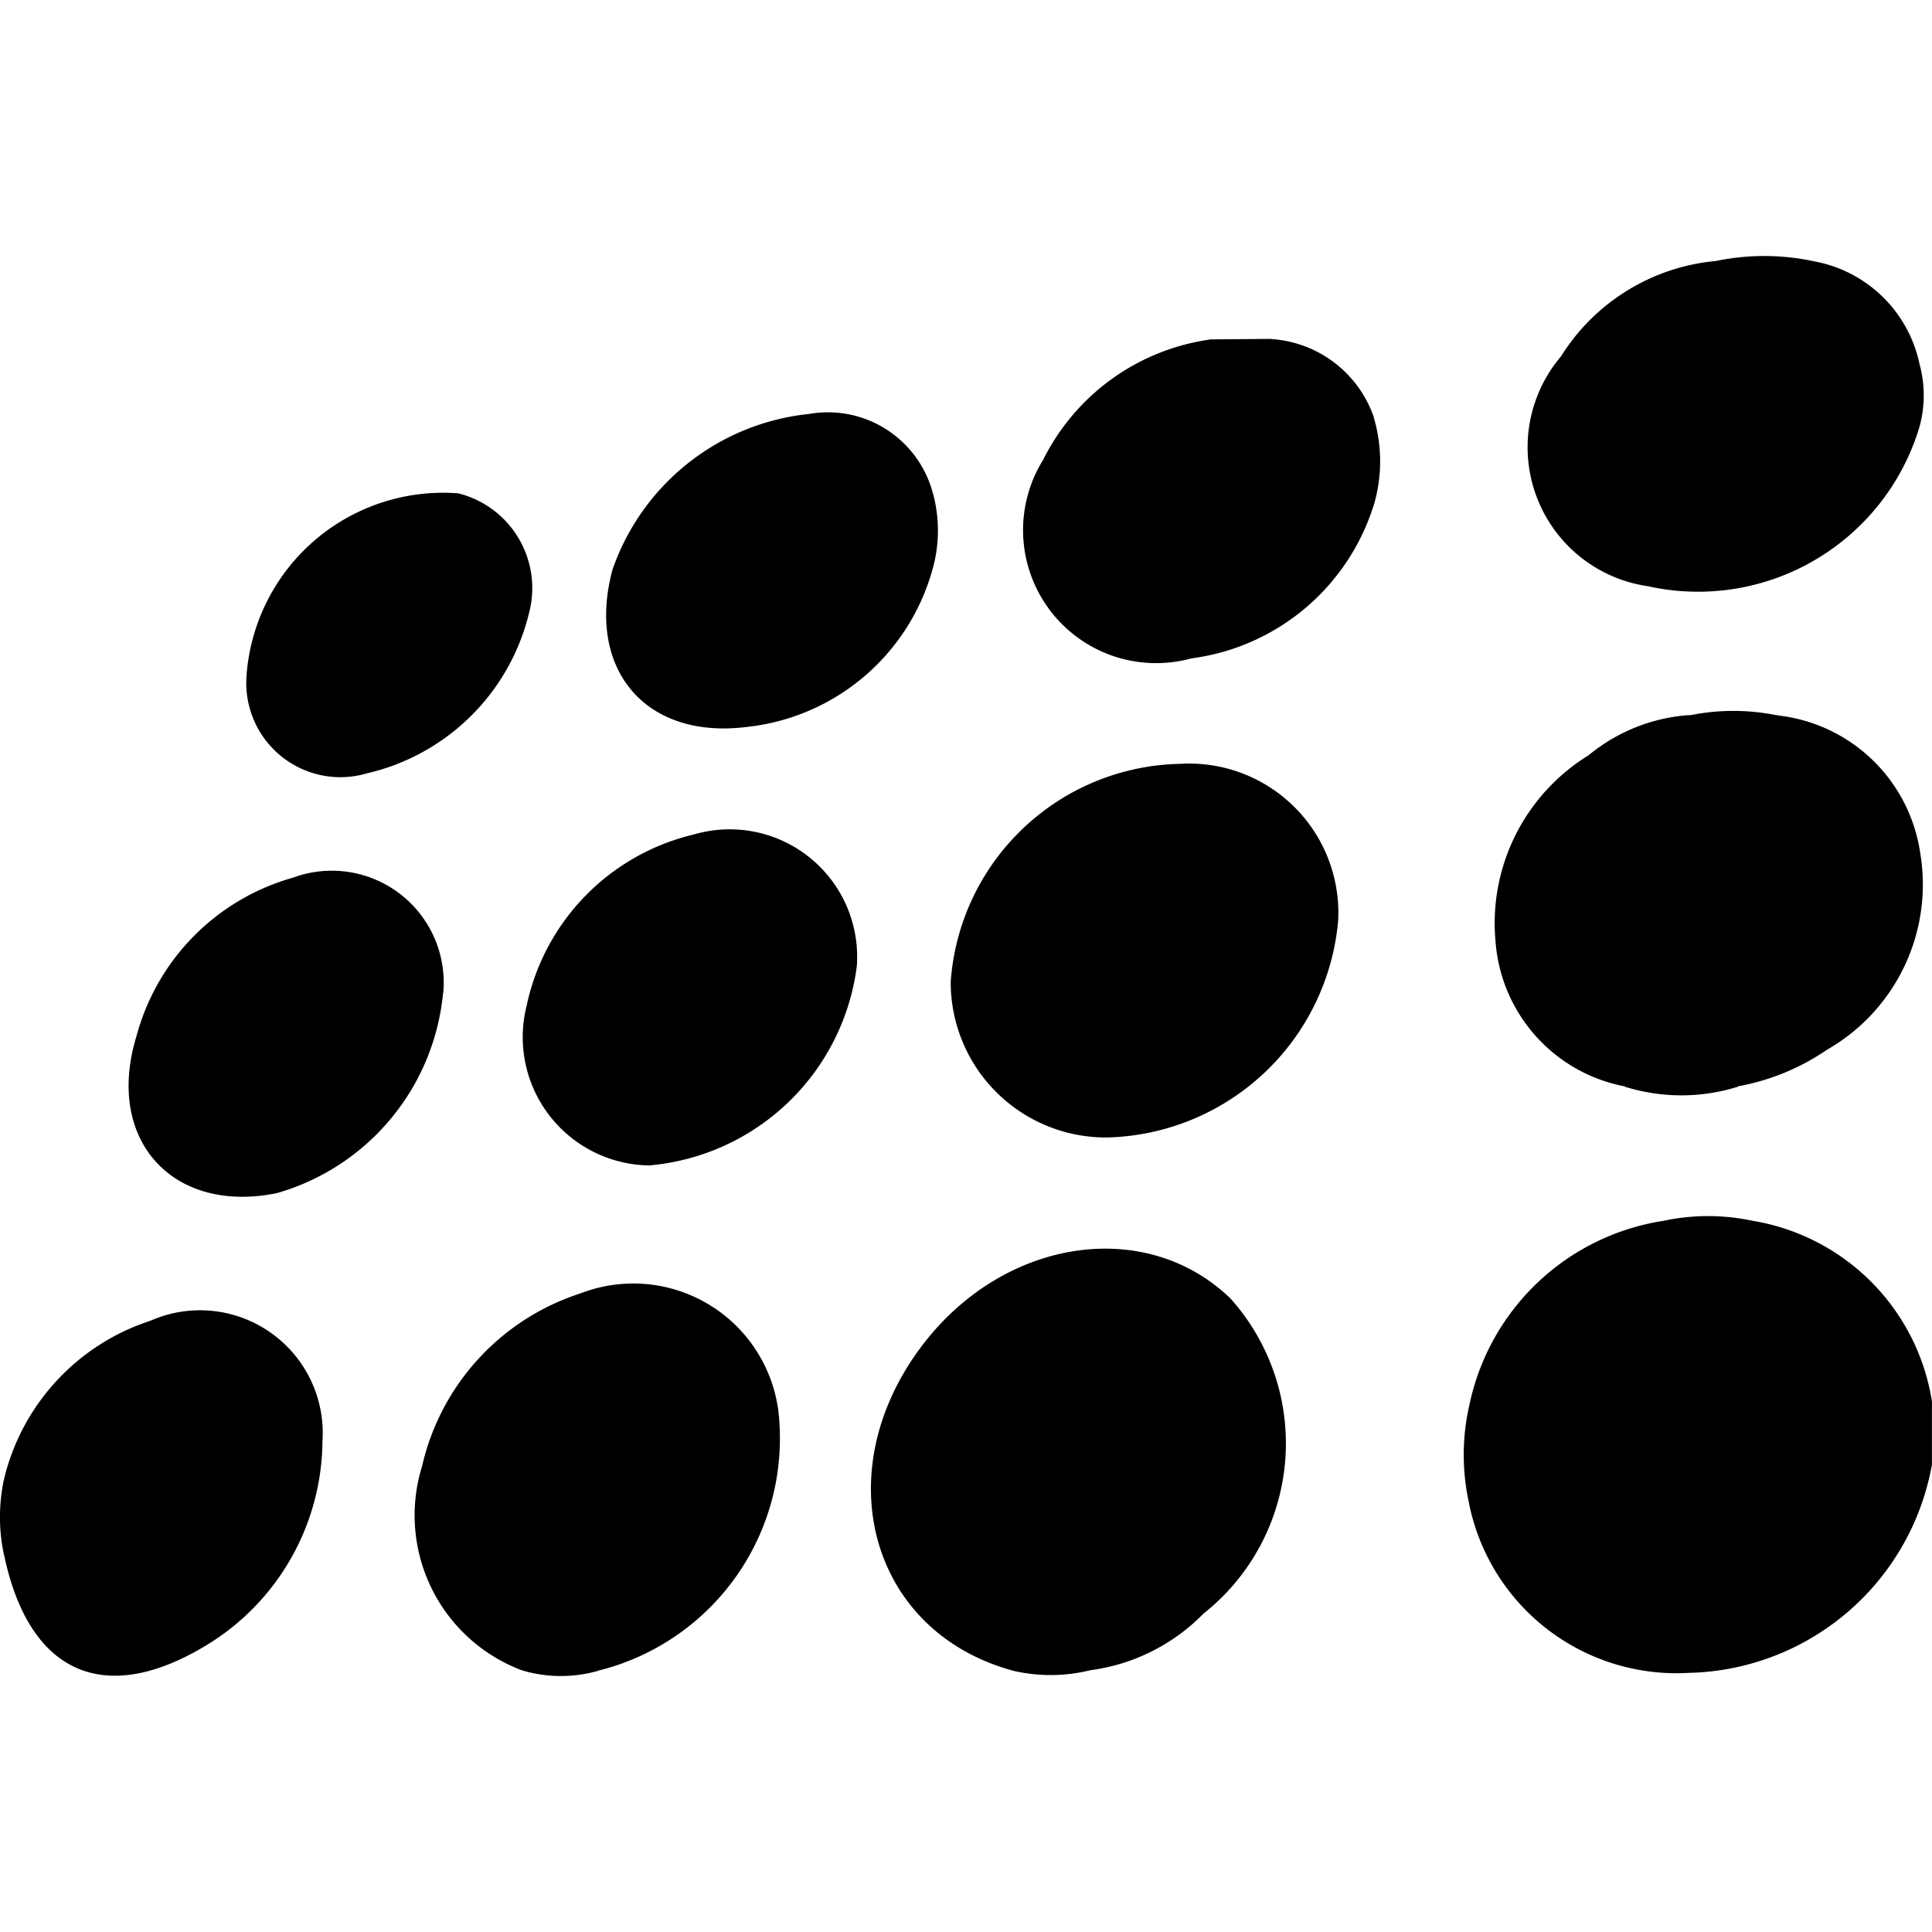 <svg data-name="Group 2122" xmlns="http://www.w3.org/2000/svg" width="36" height="36" viewBox="0 0 37.16 27.312"><g data-name="Group 2121" fill="currentColor"><path data-name="Path 2433" d="M33.701 18.555a4.182 4.182 0 0 1 3.458 3.475 1.928 1.928 0 0 0 0 1.215 4.86 4.86 0 0 1-4.68 4.007 4.07 4.07 0 0 1-4.223-3.255 4.688 4.688 0 0 0 .021-1.966 4.516 4.516 0 0 1 3.7-3.471 3.413 3.413 0 0 0 1.719-.005"></path><path data-name="Path 2434" d="M19.507 27.216c-2.795-.744-3.642-3.882-1.711-6.337 1.575-2 4.256-2.383 5.868-.831a4.175 4.175 0 0 1-.516 6.064 3.728 3.728 0 0 1-2.176 1.089 2.674 2.674 0 0 0-1.465.015"></path><path data-name="Path 2435" d="M34.196 8.837a3.115 3.115 0 0 1 2.736 2.637 3.66 3.66 0 0 1-1.794 3.794 4.4 4.4 0 0 1-1.7.7 11.694 11.694 0 0 0-2.206 0 3.069 3.069 0 0 1-2.466-2.771 3.793 3.793 0 0 1 1.789-3.594 3.4 3.4 0 0 1 1.923-.772 3.682 3.682 0 0 0 1.714 0"></path><path data-name="Path 2436" d="M25.738 12.783a4.573 4.573 0 0 1-4.443 4.171 2.985 2.985 0 0 1-3.009-2.995 4.512 4.512 0 0 1 4.408-4.191 2.87 2.87 0 0 1 3.044 3.015"></path><path data-name="Path 2437" d="M10.033 27.201a3.185 3.185 0 0 1-1.916-3.92 4.56 4.56 0 0 1 3.045-3.327 2.813 2.813 0 0 1 3.829 2.486 4.6 4.6 0 0 1-3.5 4.773 2.694 2.694 0 0 0-1.466-.012"></path><path data-name="Path 2438" d="M36.918 3.29a4.445 4.445 0 0 1-5.223 3.061 2.7 2.7 0 0 1-1.672-4.419A3.937 3.937 0 0 1 32.98.098a5.01 5.01 0 0 0 1.962.014 2.537 2.537 0 0 1 1.976 1.956 1.79 1.79 0 0 0 0 1.22"></path><path data-name="Path 2439" d="M.078 23.522a4.243 4.243 0 0 1 2.814-3.042 2.36 2.36 0 0 1 3.31 2.318 4.628 4.628 0 0 1-2.235 3.924C2.009 27.91.558 27.266.08 24.99a2.607 2.607 0 0 0 0-1.467"></path><path data-name="Path 2440" d="M26.425 4.782a4.253 4.253 0 0 1-3.513 2.958 2.559 2.559 0 0 1-2.847-3.822 4.244 4.244 0 0 1 3.192-2.309 1.842 1.842 0 0 0 1.217-.01 2.239 2.239 0 0 1 1.944 1.484 4.383 4.383 0 0 0 .01 1.7"></path><path data-name="Path 2441" d="M12.52 17.492a2.467 2.467 0 0 1-2.392-3.066 4.3 4.3 0 0 1 3.218-3.3 2.452 2.452 0 0 1 3.134 2.533 4.41 4.41 0 0 1-3.963 3.83"></path><path data-name="Path 2442" d="M17.936 6.027a4.166 4.166 0 0 1-3.583 3.032c-1.96.242-3.083-1.135-2.571-3.031a4.489 4.489 0 0 1 3.778-2.99 2.088 2.088 0 0 1 2.385 1.533 3.125 3.125 0 0 0-.01 1.457"></path><path data-name="Path 2443" d="M8.522 14.176a4.44 4.44 0 0 1-3.195 3.848c-2 .411-3.318-1.018-2.7-3.025a4.327 4.327 0 0 1 3.009-3.042 2.152 2.152 0 0 1 2.889 2.219"></path><path data-name="Path 2444" d="M4.74 8.095a3.791 3.791 0 0 1 4.075-3.53 1.879 1.879 0 0 1 1.361 2.3 4.172 4.172 0 0 1-3.113 3.084 1.81 1.81 0 0 1-2.322-1.857"></path><path data-name="Path 2445" d="M31.237 15.973a2.771 2.771 0 0 1 2.206 0 3.645 3.645 0 0 1-2.206 0"></path><path data-name="Path 2446" d="M34.942.115A2.112 2.112 0 0 1 32.983.1a4.567 4.567 0 0 1 1.962.014"></path><path data-name="Path 2447" d="M28.278 22.031a2.082 2.082 0 0 1-.021 1.966 4.313 4.313 0 0 1 .021-1.966"></path><path data-name="Path 2448" d="M26.426 4.782a1.771 1.771 0 0 1-.01-1.7 2.966 2.966 0 0 1 .01 1.7"></path><path data-name="Path 2449" d="M34.197 8.838a1.682 1.682 0 0 1-1.714 0 4.2 4.2 0 0 1 1.714 0"></path><path data-name="Path 2450" d="M33.701 18.555a1.637 1.637 0 0 1-1.719.005 4.1 4.1 0 0 1 1.719-.005"></path><path data-name="Path 2451" d="M17.936 6.027a1.3 1.3 0 0 1 .01-1.457 2.734 2.734 0 0 1-.01 1.457"></path><path data-name="Path 2452" d="M.078 23.523a1.228 1.228 0 0 1 0 1.467 3.458 3.458 0 0 1 0-1.467"></path><path data-name="Path 2453" d="M10.033 27.201a1.24 1.24 0 0 1 1.466.013 2.615 2.615 0 0 1-1.466-.013"></path><path data-name="Path 2454" d="M19.507 27.216a1.237 1.237 0 0 1 1.465-.015 3.189 3.189 0 0 1-1.465.015"></path><path data-name="Path 2455" d="M24.471 1.594a.912.912 0 0 1-1.217.01l1.217-.01"></path><path data-name="Path 2456" d="M36.918 3.291a.906.906 0 0 1 0-1.22 2.284 2.284 0 0 1 0 1.22"></path><path data-name="Path 2457" d="M37.159 23.244a.923.923 0 0 1 0-1.214v1.214"></path></g></svg>